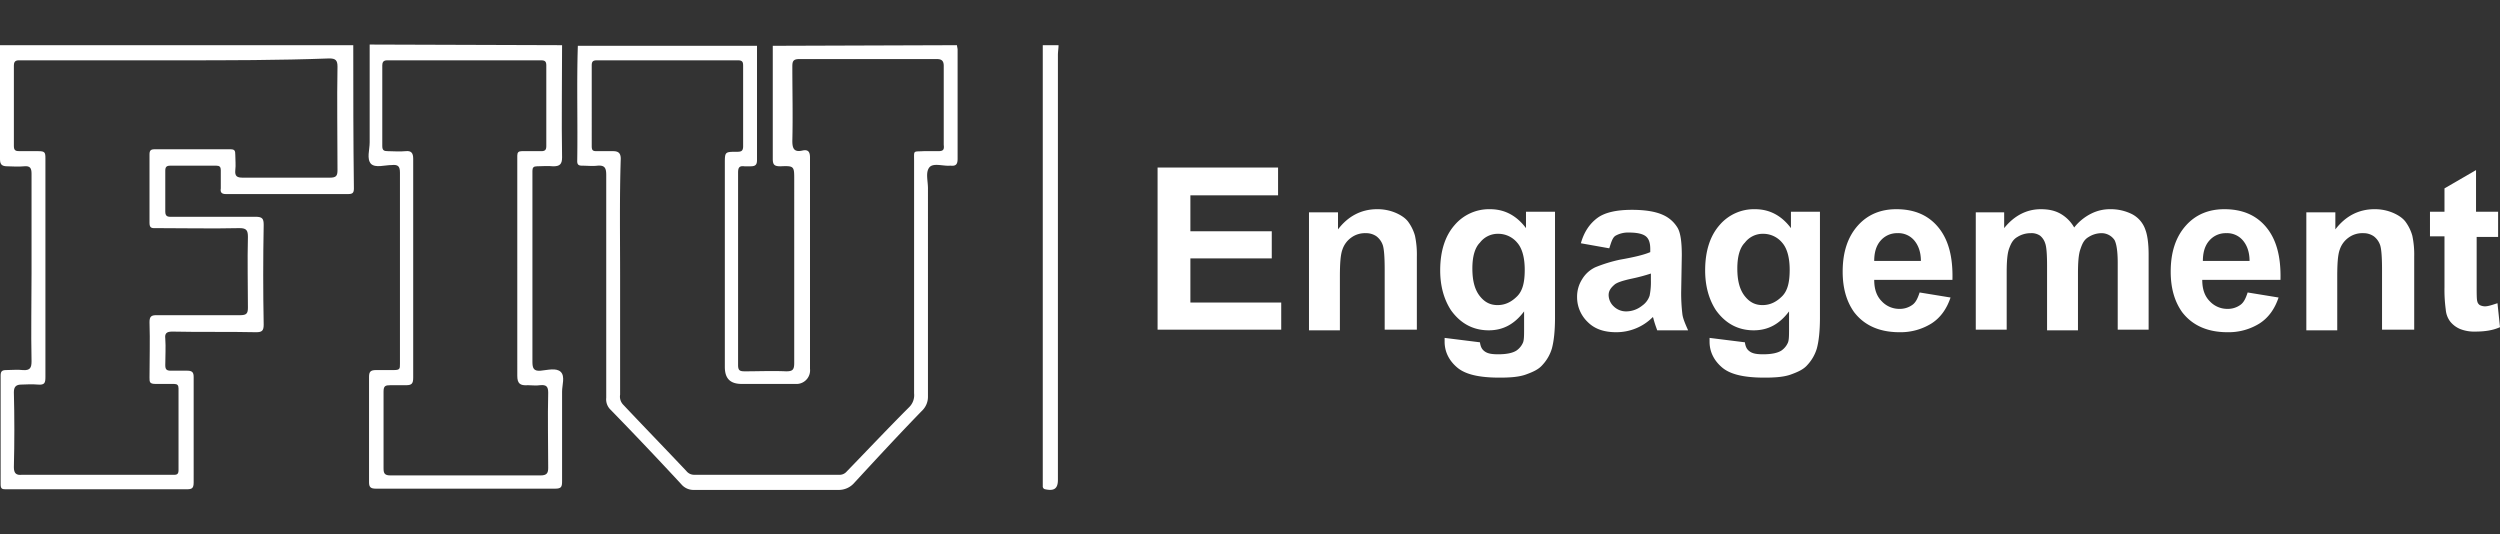 <svg id="Layer_1" data-name="Layer 1" xmlns="http://www.w3.org/2000/svg" viewBox="0 0 1641.8 351"><rect x="0" y="0" width="1641.8" height="351" fill="#333333" stroke="none"/><defs><style>.cls-1{fill:#fff;}</style></defs><title>FIU Engagement</title><path class="cls-1" d="M628.466,29.673c0,.828.414,2.071.414,2.9v71.67c0,3.315-.828,4.972-4.557,4.558h-.414c-4.557.414-11.186-2.072-13.671,1.242s-.829,8.7-.829,13.672V260.428a12.585,12.585,0,0,1-3.314,8.7c-15.329,15.742-30.243,31.9-45.157,48.056a13.465,13.465,0,0,1-10.357,4.558H455.71a10.428,10.428,0,0,1-8.285-3.729c-15.329-16.571-30.657-32.728-46.4-48.885a9.451,9.451,0,0,1-2.9-7.872V115.015c0-4.557-.828-6.629-5.8-6.214-3.314.414-6.628,0-9.943,0-2.071,0-3.314-.415-3.314-2.9.414-25.272-.414-50.543.414-75.814H497.139v74.985c0,2.9-.829,4.143-4.143,4.143h-4.143c-3.314-.414-4.143.828-4.143,4.143V239.714c0,3.728,1.243,4.143,4.557,4.143,9.114,0,17.814-.415,26.929,0,4.142,0,5.385-.829,5.385-5.386V117.915c0-8.7,0-9.114-9.114-8.7-4.143,0-4.971-1.243-4.971-4.972V30.087ZM407.239,181.714v77.471a7.645,7.645,0,0,0,2.072,6.629c13.671,14.5,27.757,29,41.428,43.5a6.475,6.475,0,0,0,4.971,2.486H551a6.034,6.034,0,0,0,4.972-2.072c13.671-14.085,27.342-28.585,41.014-42.256a10.986,10.986,0,0,0,3.314-9.115V105.9c0-7.457-.829-6.215,6.214-6.629h9.529c3.314,0,4.142-.828,3.728-4.143V43.344c0-3.314-1.243-4.557-4.557-4.557H524.9c-4.142,0-4.557,1.657-4.557,4.971,0,16.157.415,32.314,0,48.886,0,4.971,1.243,7.457,6.629,6.214,3.728-.829,4.971.828,4.971,4.557V242.2a8.955,8.955,0,0,1-8.285,9.943H487.2c-7.457,0-11.186-3.314-11.186-11.185v-133.4c0-7.872,0-7.872,7.871-7.872,2.9,0,4.143-.414,4.143-3.728v-52.2c0-2.485,0-4.143-3.314-4.143h-92.8c-2.486,0-3.314.829-3.314,3.315V95.958c0,2.9.828,3.314,3.314,3.314h10.771c3.314,0,4.972,1.243,4.972,4.971C406.825,129.929,407.239,156.029,407.239,181.714Z"/><path class="cls-1" d="M232,29.673c0,31.485,0,62.556.414,94.042,0,2.9-.828,3.728-3.728,3.728H148.313c-2.9,0-3.729-1.243-3.314-3.728V111.7c0-2.072-.829-2.9-2.9-2.9H111.856c-2.486,0-3.314.828-3.314,3.314v26.928c0,3.729,2.486,3.314,4.557,3.314h54.685c4.557,0,5.386,1.243,5.386,5.386-.414,21.957-.414,43.914,0,65.457,0,4.143-1.243,4.971-4.971,4.971-18.229-.414-36.872,0-55.1-.414-3.729,0-4.971,1.243-4.557,4.557.414,5.8,0,11.6,0,17.4,0,2.9.828,3.728,3.728,3.728h10.772c3.314,0,4.143,1.243,4.143,4.143V316.77c0,4.143-1.243,4.557-4.972,4.557H3.729c-2.486,0-3.315-.414-3.315-3.314V246.757c0-2.9.829-3.729,3.729-3.729,3.728,0,7.457-.414,10.771,0,4.972.414,5.8-1.657,5.8-5.8-.414-19.471,0-38.942,0-58V114.186c0-3.728-.828-5.385-4.971-4.971s-7.457,0-10.772,0S0,108.386,0,104.658V29.673ZM115.585,39.615H14.086c-2.486,0-4.972-.414-4.972,3.315V95.958c0,2.9,1.243,3.314,3.729,3.314H25.271c4.143,0,4.557.829,4.557,4.557V247.585c0,3.729-.414,5.386-4.971,4.972s-7.457,0-10.771,0-4.972,1.242-4.972,4.971c.414,16.571.414,32.728,0,49.3,0,4.143,1.657,5.386,5.386,4.972h98.6c2.071,0,4.143.414,4.143-2.9V255.042c0-2.071-.829-2.9-2.9-2.9H102.328c-4.143,0-4.143-1.243-4.143-4.143,0-12.014.414-24.028,0-36.456,0-3.729,1.243-4.558,4.557-4.558h55.1c4.143,0,4.972-1.242,4.972-4.971,0-15.328-.414-30.657,0-46.4,0-4.142-.829-5.8-5.386-5.8-18.228.414-36.457,0-54.685,0-2.486,0-4.557.414-4.557-3.315V101.344c0-2.486.828-3.315,3.314-3.315h49.714c2.9,0,3.314.829,3.314,3.729,0,3.314.415,6.628,0,9.943-.414,4.142,1.243,4.971,4.972,4.971H216.67c4.142,0,4.971-1.243,4.971-4.971,0-22.786-.414-45.571,0-67.943,0-4.143-1.243-5.385-5.386-5.385C183.113,39.615,149.556,39.615,115.585,39.615Z"/><path class="cls-1" d="M369.125,29.673c0,24.442-.414,48.885,0,73.742,0,4.557-1.657,5.8-5.8,5.8-3.728-.414-7.457,0-10.771,0-2.071,0-2.9.828-2.9,2.9V237.642c0,4.143.829,6.215,5.386,5.8s10.357-2.071,13.257.829.828,8.7.828,12.843v58.828c0,3.728-.414,4.971-4.557,4.971H246.912c-3.314,0-4.557-.828-4.557-4.143V247.585c0-3.314.829-4.557,4.557-4.557h11.6c4.143,0,4.143-.829,4.143-4.143V113.358c0-4.143-1.243-5.386-5.386-4.972-4.557,0-10.771,2.072-13.671-.828-2.9-3.315-.829-9.114-.829-14.086V29.258Zm-97.77,146.241V248c0,3.729-.829,4.972-4.557,4.972H256.441c-3.315,0-4.557.414-4.557,4.143v50.542c0,3.314.828,4.557,4.557,4.557h98.6c4.143,0,4.971-1.657,4.971-4.971,0-16.572-.414-32.729,0-49.3,0-4.143-1.243-5.385-5.386-4.971-2.485.414-5.385,0-7.871,0-5.386.414-7.043-1.243-7.043-6.214V102.172c0-2.071.829-2.9,2.9-2.9h12.843c2.486,0,3.314-.828,3.314-3.314V42.93c0-2.486-.828-3.315-3.314-3.315H256.026c-2.485,0-4.971-.414-4.971,3.315V95.958c0,2.9,1.243,3.314,3.729,3.314,3.728,0,7.457.414,11.6,0,3.729-.414,4.972,1.243,4.972,4.972Z"/><path class="cls-1" d="M695.165,29.673c0,2.071-.414,4.143-.414,6.628V315.113c0,5.8-2.486,7.457-8.286,6.214a1.9,1.9,0,0,1-1.657-2.071V29.673Z"/><path class="cls-1" d="M760.208,216.514V110.043h79.128v18.229H781.75v23.614h53.443V169.7H781.75v29h59.657v17.814Z"/><path class="cls-1" d="M929.649,216.514h-20.3V177.157q0-12.427-1.243-16.157a12.346,12.346,0,0,0-4.142-5.8,11.849,11.849,0,0,0-7.043-2.071,15.287,15.287,0,0,0-9.529,2.9,15.772,15.772,0,0,0-5.8,7.871c-1.242,3.314-1.657,9.114-1.657,17.814v35.214h-20.3V139.457h19.057v11.186c6.629-8.7,15.329-13.257,25.686-13.257a30.267,30.267,0,0,1,12.428,2.486c3.729,1.657,6.629,3.728,8.286,6.214a28.228,28.228,0,0,1,4.143,8.7,59.014,59.014,0,0,1,1.243,13.671v48.057Z"/><path class="cls-1" d="M948.706,221.9l23.2,2.9c.414,2.9,1.243,4.557,2.9,5.8,2.071,1.657,4.971,2.071,9.114,2.071,5.386,0,9.529-.829,12.014-2.486a12.186,12.186,0,0,0,4.143-4.971c.829-1.657.829-4.971.829-9.529V204.5c-6.215,8.285-13.672,12.428-23.2,12.428-10.357,0-18.643-4.557-24.857-13.257-4.557-7.043-7.043-15.743-7.043-26.1,0-12.842,3.314-22.785,9.529-29.828a29.686,29.686,0,0,1,23.2-10.357q14.293,0,23.614,12.429V139.043h19.057v69.6c0,9.114-.828,15.742-2.071,20.3a27.351,27.351,0,0,1-6.214,10.772c-2.486,2.9-6.214,4.557-10.772,6.214S991.791,248,984.749,248c-13.257,0-22.372-2.071-27.757-6.628s-8.286-10.357-8.286-16.986Zm18.228-45.571c0,8.285,1.658,14.085,4.972,18.228s7.043,5.8,11.6,5.8c4.971,0,9.114-2.071,12.843-5.8s4.971-9.528,4.971-17.4-1.657-14.085-4.971-17.814a16.136,16.136,0,0,0-12.429-5.8,14.727,14.727,0,0,0-12.014,5.8C968.592,162.657,966.934,168.457,966.934,176.329Z"/><path class="cls-1" d="M1056.834,163.072l-18.643-3.315c2.071-7.457,5.8-12.842,10.771-16.571s12.843-5.386,22.786-5.386c9.114,0,15.743,1.243,20.3,3.315a21.087,21.087,0,0,1,9.528,8.285c2.072,3.315,2.9,9.529,2.9,18.229l-.414,24.028a115.693,115.693,0,0,0,.829,14.914c.414,2.9,2.071,6.629,3.728,10.357h-20.3c-.414-1.243-1.243-3.314-2.071-6.214-.414-1.243-.414-2.071-.829-2.486a33.1,33.1,0,0,1-11.185,7.457,33.746,33.746,0,0,1-12.843,2.486c-7.872,0-14.086-2.071-18.643-6.628a22.536,22.536,0,0,1-7.043-16.572,21.2,21.2,0,0,1,3.315-11.6,20.039,20.039,0,0,1,8.7-7.871,96.032,96.032,0,0,1,16.157-4.971q14.293-2.487,19.886-4.972v-2.071c0-3.729-.829-6.629-2.9-8.286s-5.8-2.486-11.186-2.486a16.838,16.838,0,0,0-8.7,2.072C1058.905,156.029,1058.077,159.343,1056.834,163.072Zm27.342,16.571a117.258,117.258,0,0,1-12.428,3.314q-8.7,1.864-11.186,3.729c-2.485,2.071-4.143,4.142-4.143,7.042a10.376,10.376,0,0,0,3.315,7.458,11.567,11.567,0,0,0,8.285,3.314,16.74,16.74,0,0,0,10.357-3.729,12.888,12.888,0,0,0,4.972-6.628,45.492,45.492,0,0,0,.828-9.943Z"/><path class="cls-1" d="M1122.705,221.9l23.2,2.9c.415,2.9,1.243,4.557,2.9,5.8,2.072,1.657,4.972,2.071,9.115,2.071,5.385,0,9.528-.829,12.014-2.486a12.186,12.186,0,0,0,4.143-4.971c.828-1.657.828-4.971.828-9.529V204.5c-6.214,8.285-13.671,12.428-23.2,12.428-10.357,0-18.642-4.557-24.856-13.257-4.558-7.043-7.043-15.743-7.043-26.1,0-12.842,3.314-22.785,9.528-29.828a29.688,29.688,0,0,1,23.2-10.357q14.292,0,23.614,12.429V139.043H1195.2v69.6c0,9.114-.829,15.742-2.071,20.3a27.353,27.353,0,0,1-6.215,10.772c-2.485,2.9-6.214,4.557-10.771,6.214S1165.79,248,1158.747,248c-13.257,0-22.371-2.071-27.757-6.628s-8.285-10.357-8.285-16.986Zm18.228-45.571c0,8.285,1.657,14.085,4.971,18.228s7.043,5.8,11.6,5.8c4.972,0,9.115-2.071,12.843-5.8s4.971-9.528,4.971-17.4-1.657-14.085-4.971-17.814a16.132,16.132,0,0,0-12.428-5.8,14.728,14.728,0,0,0-12.015,5.8C1142.59,162.657,1140.933,168.457,1140.933,176.329Z"/><path class="cls-1" d="M1260.66,192.071l20.3,3.315c-2.485,7.457-6.628,13.257-12.428,16.985a38.331,38.331,0,0,1-21.129,5.8c-13.257,0-23.2-4.557-29.828-13.257-4.971-7.043-7.457-15.743-7.457-26.514,0-12.843,3.314-22.786,9.943-30.243s15.328-10.771,25.271-10.771c11.6,0,20.714,3.729,27.343,11.6s9.942,19.057,9.528,34.8h-51.371c0,6.214,1.657,10.771,4.972,14.085a15.672,15.672,0,0,0,11.6,4.972,14,14,0,0,0,8.286-2.486C1258.175,198.7,1259.418,195.8,1260.66,192.071Zm.829-20.714c0-5.8-1.657-10.357-4.557-13.671a13.556,13.556,0,0,0-10.771-4.557,14.185,14.185,0,0,0-11.186,4.971c-2.9,3.314-4.143,7.872-4.143,13.257Z"/><path class="cls-1" d="M1297.117,139.457h19.057v10.358c6.629-8.286,14.915-12.429,24.029-12.429,4.971,0,9.114.829,12.842,2.9a24.04,24.04,0,0,1,9.115,9.114,32.949,32.949,0,0,1,11.185-9.114,27.28,27.28,0,0,1,12.429-2.9,31.226,31.226,0,0,1,14.5,3.314,18.067,18.067,0,0,1,8.7,10.357c1.242,3.315,2.071,8.7,2.071,16.157v49.3h-20.3V172.6c0-7.871-.828-12.428-2.071-14.914a10.259,10.259,0,0,0-8.7-4.557,15.988,15.988,0,0,0-8.286,2.485c-2.9,1.658-4.143,4.143-5.385,7.872-1.243,3.314-1.657,8.7-1.657,16.157v37.285h-20.3V174.257c0-7.457-.415-12.428-1.243-14.5a10.569,10.569,0,0,0-3.314-4.971,9.984,9.984,0,0,0-6.214-1.657,16.3,16.3,0,0,0-8.7,2.485c-2.9,1.658-4.143,4.143-5.386,7.458s-1.657,8.7-1.657,15.742v37.7h-20.3V139.457Z"/><path class="cls-1" d="M1476.087,192.071l20.3,3.315c-2.486,7.457-6.629,13.257-12.428,16.985a38.331,38.331,0,0,1-21.129,5.8c-13.257,0-23.2-4.557-29.828-13.257-4.972-7.043-7.457-15.743-7.457-26.514,0-12.843,3.314-22.786,9.942-30.243s15.329-10.771,25.272-10.771c11.6,0,20.714,3.729,27.342,11.6s9.943,19.057,9.529,34.8h-51.371c0,6.214,1.657,10.771,4.971,14.085a15.676,15.676,0,0,0,11.6,4.972,14,14,0,0,0,8.286-2.486C1473.6,198.7,1474.844,195.8,1476.087,192.071Zm1.243-20.714c0-5.8-1.657-10.357-4.557-13.671A13.556,13.556,0,0,0,1462,153.129a14.185,14.185,0,0,0-11.186,4.971c-2.9,3.314-4.143,7.872-4.143,13.257Z"/><path class="cls-1" d="M1584.629,216.514h-20.3V177.157q0-12.427-1.242-16.157a12.354,12.354,0,0,0-4.143-5.8,11.849,11.849,0,0,0-7.043-2.071,15.287,15.287,0,0,0-9.529,2.9,15.77,15.77,0,0,0-5.8,7.871c-1.243,3.314-1.658,9.114-1.658,17.814v35.214h-20.3V139.457h19.057v11.186c6.628-8.7,15.328-13.257,25.685-13.257a30.276,30.276,0,0,1,12.429,2.486c3.728,1.657,6.628,3.728,8.285,6.214a28.228,28.228,0,0,1,4.143,8.7,58.958,58.958,0,0,1,1.243,13.671v48.057Z"/><path class="cls-1" d="M1640.557,139.457v16.157h-14.085v31.072c0,6.214,0,9.942.414,11.185a3.8,3.8,0,0,0,1.657,2.486,7.812,7.812,0,0,0,3.314.829c2.072,0,4.557-.829,8.286-2.072l1.657,15.743c-4.557,2.071-9.943,2.9-16.157,2.9a25.069,25.069,0,0,1-9.943-1.657,16.473,16.473,0,0,1-6.628-4.972,14.933,14.933,0,0,1-2.9-7.871,94.321,94.321,0,0,1-.829-14.5V155.2h-9.528V139.043h9.528V123.715l20.714-12.014v27.342h14.5Z"/></svg>